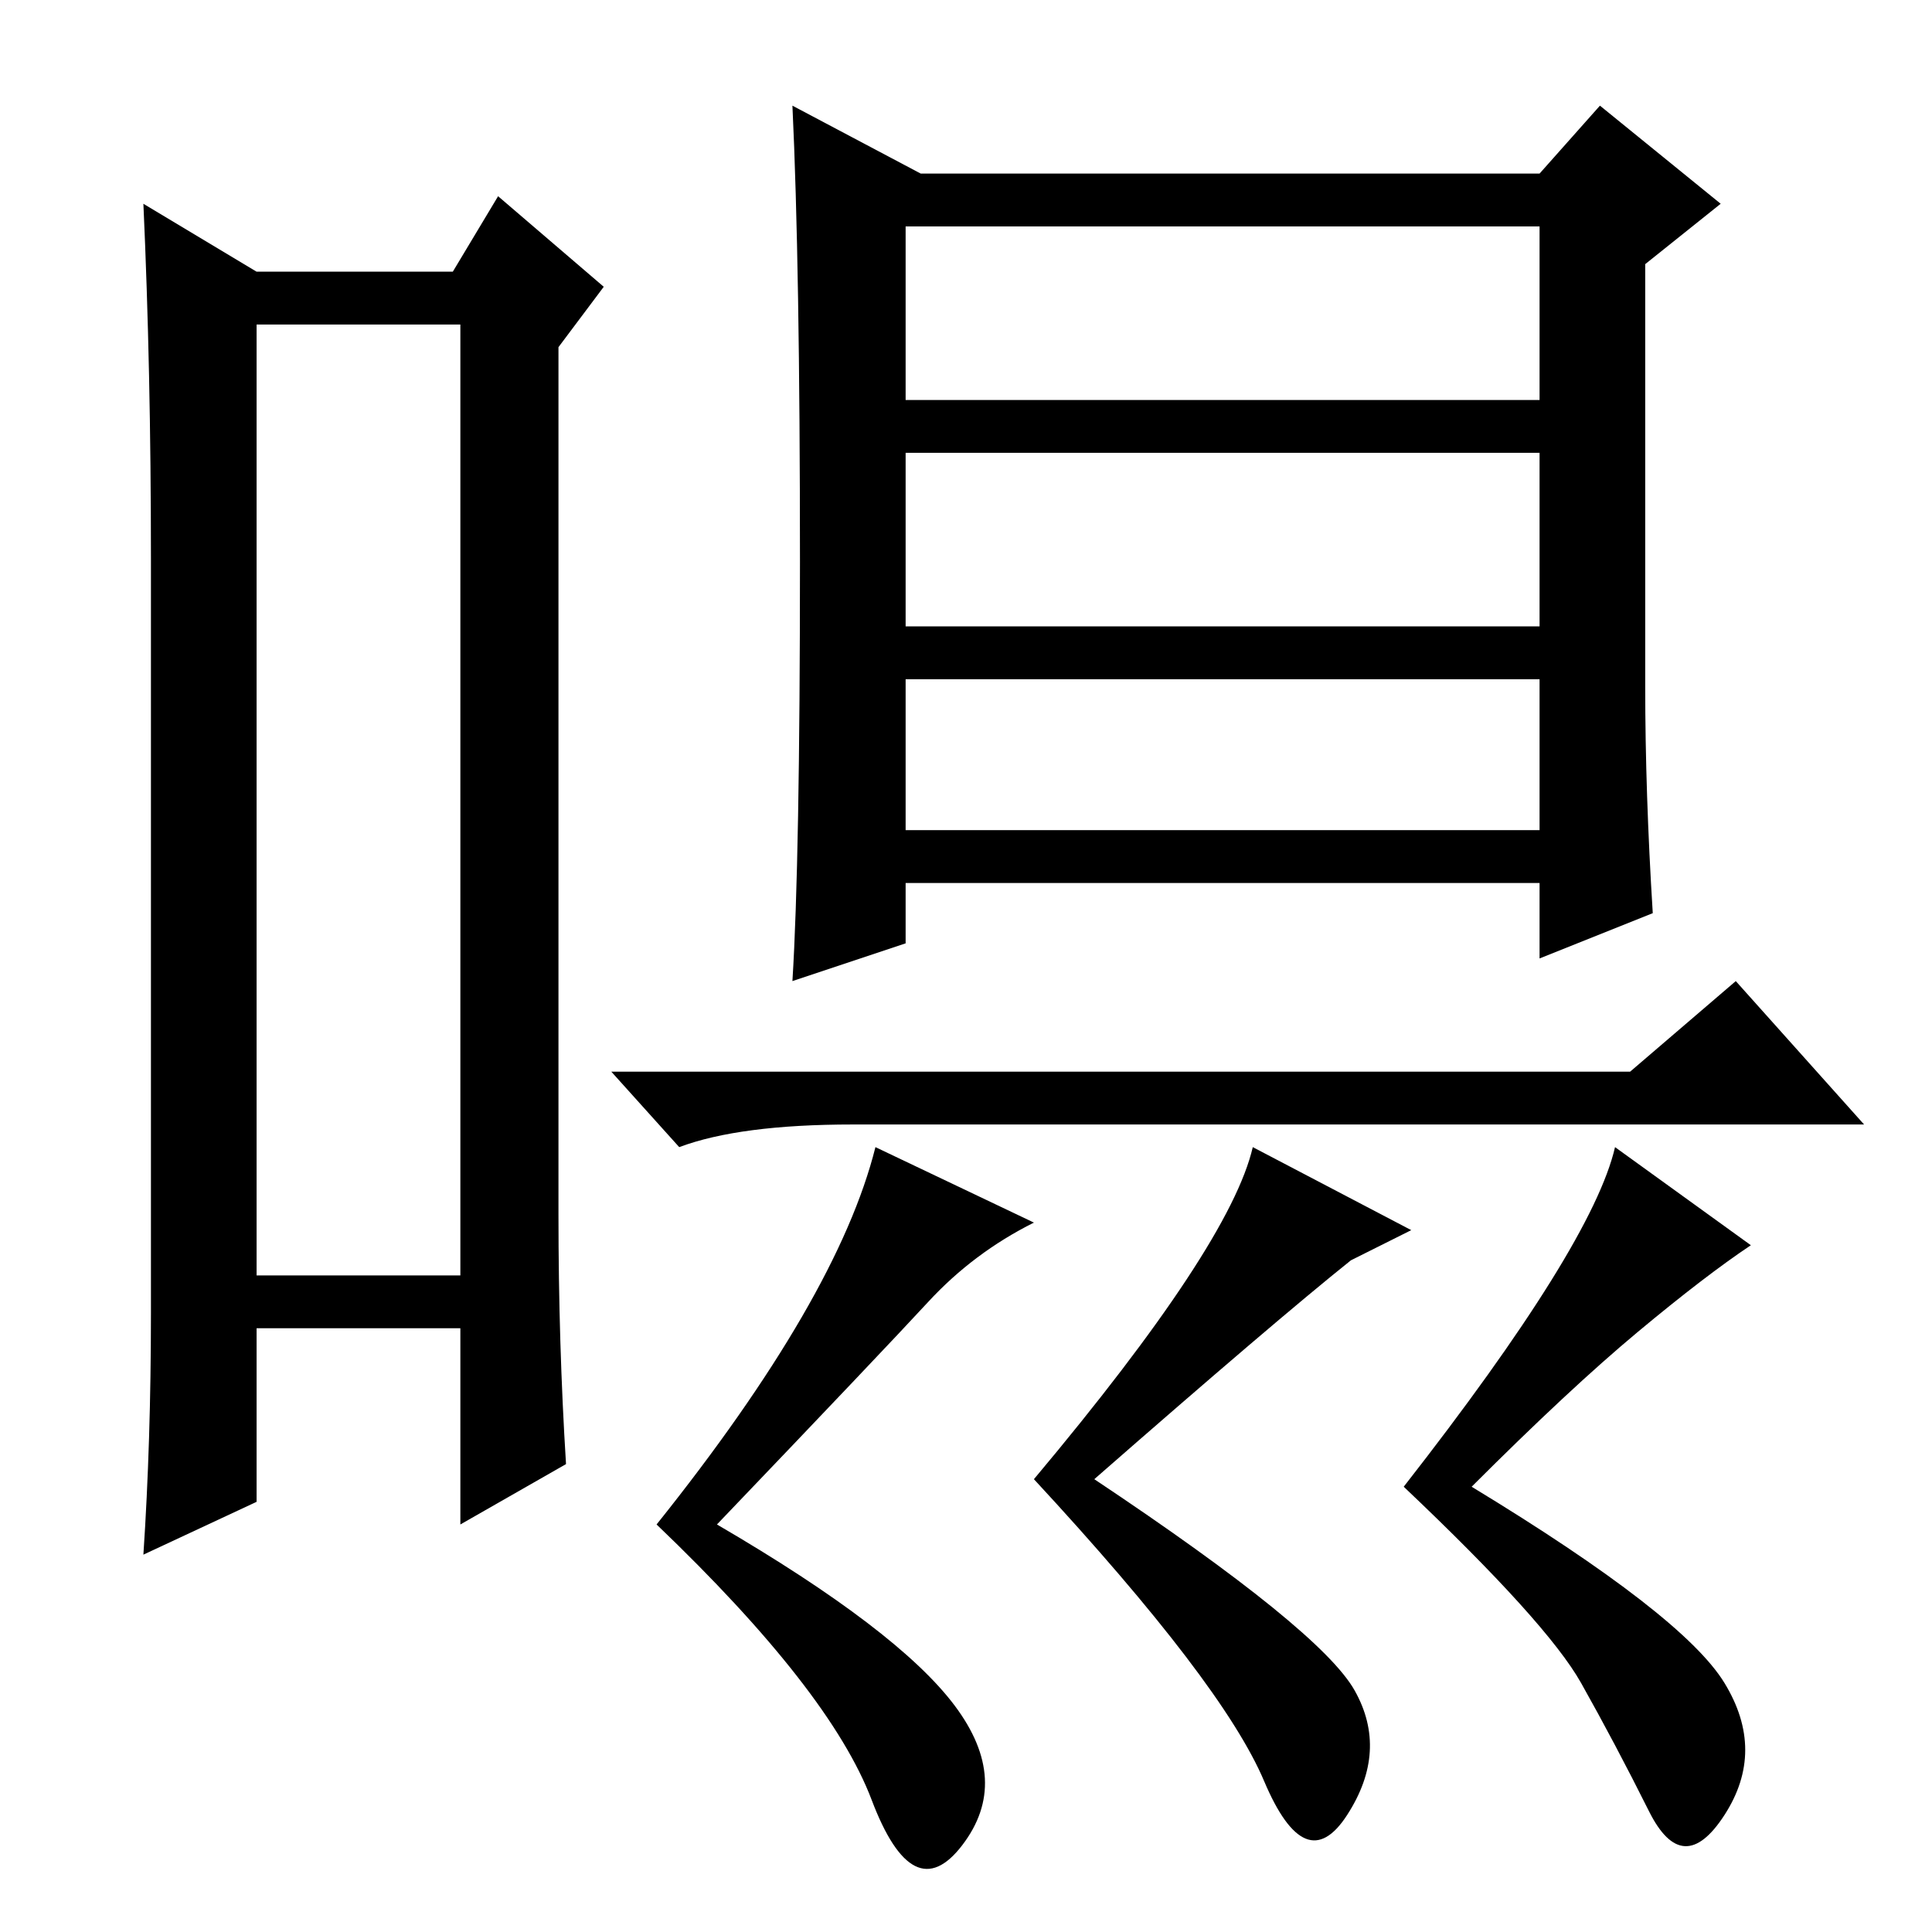<?xml version="1.0" standalone="no"?>
<!DOCTYPE svg PUBLIC "-//W3C//DTD SVG 1.1//EN" "http://www.w3.org/Graphics/SVG/1.1/DTD/svg11.dtd" >
<svg xmlns="http://www.w3.org/2000/svg" xmlns:xlink="http://www.w3.org/1999/xlink" version="1.1" viewBox="0 -36 256 256">
  <g transform="matrix(1 0 0 -1 0 220)">
   <path fill="currentColor"
d="M34 213v-126h27v126h-27zM20 82v100q0 25 -1 47l15 -9h26l6 10l14 -12l-6 -8v-115q0 -17 1 -33l-14 -8v26h-27v-23l-15 -7q1 15 1 32zM120 146h84v20h-84v-20zM219 135l-15 -6v10h-84v-8l-15 -5q1 16 1 55.5t-1 60.5l17 -9h82l8 9l16 -13l-10 -8v-56q0 -14 1 -30z
M120 203h84v23h-84v-23zM120 173h84v23h-84v-23zM216 114l14 12l17 -19h-134q-15 0 -23 -3l-9 10h135zM126.5 30q7.5 -10 1 -18.5t-12 6t-28.5 36.5q24 30 29 50l21 -10q-8 -4 -14 -10.5t-28 -29.5q24 -14 31.5 -24zM145 60q30 -20 34.5 -28t-1 -16.5t-11 4.5t-30.5 40
q26 31 29 44l21 -11l-8 -4q-10 -8 -34 -29zM228.5 33q5.5 -9 0 -17.5t-10 0.5t-9 17t-23.5 26q25 32 28 45l18 -13q-6 -4 -15 -11.5t-22 -20.5q28 -17 33.5 -26z" />
  </g>

</svg>
